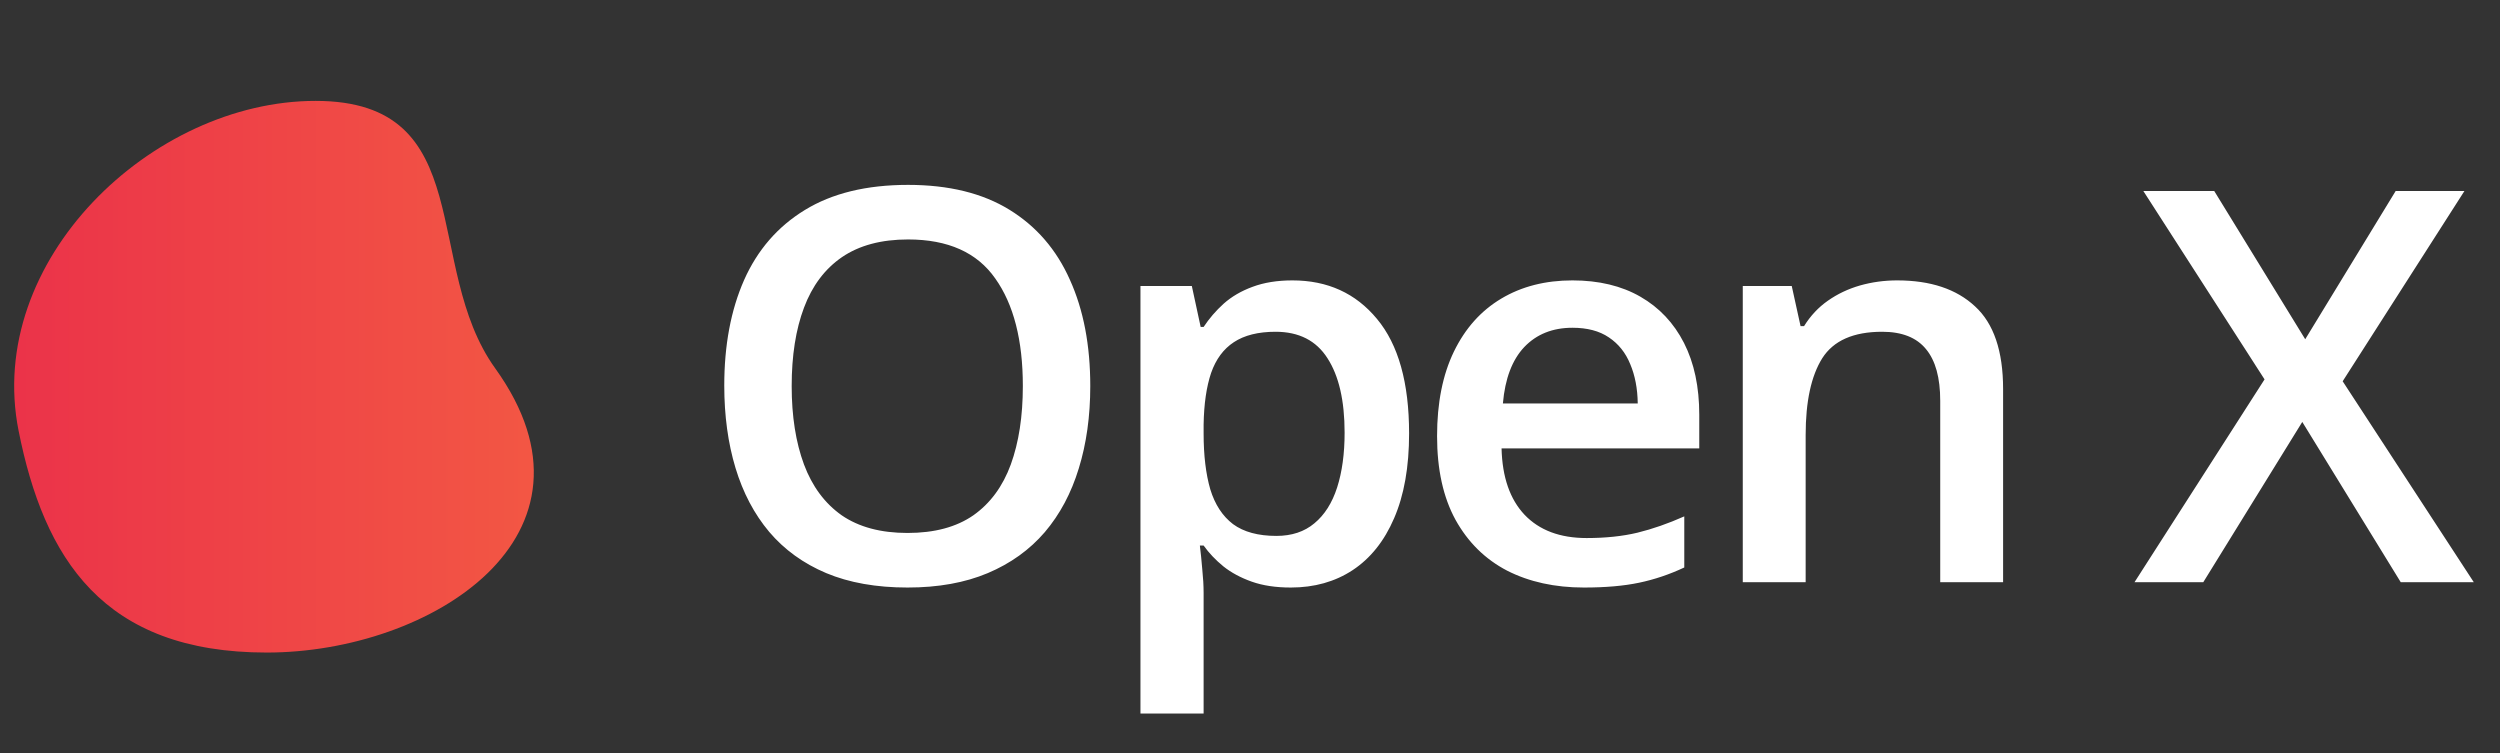 <svg width="146" height="44" viewBox="0 0 146 44" fill="none" xmlns="http://www.w3.org/2000/svg">
<rect x="0" y="0" width="146" height="44" fill="#333333" stroke="none"/>
<path d="M63.672 22.547C63.672 24.307 63.448 25.912 63 27.359C62.562 28.797 61.901 30.037 61.016 31.078C60.13 32.109 59.021 32.906 57.688 33.469C56.354 34.031 54.792 34.312 53 34.312C51.177 34.312 49.594 34.031 48.25 33.469C46.917 32.906 45.807 32.104 44.922 31.062C44.047 30.021 43.391 28.776 42.953 27.328C42.516 25.88 42.297 24.276 42.297 22.516C42.297 20.162 42.682 18.109 43.453 16.359C44.234 14.599 45.417 13.234 47 12.266C48.594 11.287 50.604 10.797 53.031 10.797C55.406 10.797 57.38 11.281 58.953 12.25C60.526 13.219 61.703 14.583 62.484 16.344C63.276 18.094 63.672 20.162 63.672 22.547ZM46.234 22.547C46.234 24.307 46.474 25.833 46.953 27.125C47.432 28.406 48.167 29.396 49.156 30.094C50.156 30.781 51.438 31.125 53 31.125C54.573 31.125 55.854 30.781 56.844 30.094C57.833 29.396 58.562 28.406 59.031 27.125C59.5 25.833 59.734 24.307 59.734 22.547C59.734 19.87 59.198 17.776 58.125 16.266C57.062 14.745 55.365 13.984 53.031 13.984C51.469 13.984 50.182 14.328 49.172 15.016C48.172 15.703 47.432 16.688 46.953 17.969C46.474 19.24 46.234 20.766 46.234 22.547ZM75.478 16.375C77.53 16.375 79.176 17.125 80.416 18.625C81.666 20.125 82.291 22.354 82.291 25.312C82.291 27.271 81.999 28.922 81.416 30.266C80.843 31.599 80.035 32.609 78.994 33.297C77.963 33.974 76.759 34.312 75.384 34.312C74.509 34.312 73.749 34.198 73.103 33.969C72.457 33.74 71.905 33.443 71.447 33.078C70.989 32.703 70.603 32.297 70.291 31.859H70.072C70.124 32.276 70.171 32.74 70.213 33.25C70.265 33.75 70.291 34.208 70.291 34.625V41.672H66.603V16.703H69.603L70.119 19.094H70.291C70.614 18.604 71.004 18.151 71.463 17.734C71.931 17.318 72.494 16.99 73.15 16.75C73.817 16.5 74.593 16.375 75.478 16.375ZM74.494 19.375C73.483 19.375 72.671 19.578 72.056 19.984C71.452 20.38 71.009 20.979 70.728 21.781C70.457 22.583 70.311 23.588 70.291 24.797V25.312C70.291 26.594 70.421 27.682 70.681 28.578C70.952 29.463 71.395 30.141 72.009 30.609C72.634 31.068 73.478 31.297 74.541 31.297C75.436 31.297 76.176 31.052 76.759 30.562C77.353 30.073 77.796 29.375 78.088 28.469C78.379 27.562 78.525 26.495 78.525 25.266C78.525 23.401 78.192 21.953 77.525 20.922C76.869 19.891 75.858 19.375 74.494 19.375ZM91.831 16.375C93.373 16.375 94.696 16.693 95.8 17.328C96.904 17.963 97.753 18.865 98.347 20.031C98.941 21.198 99.237 22.594 99.237 24.219V26.188H87.691C87.732 27.865 88.18 29.156 89.034 30.062C89.899 30.969 91.107 31.422 92.659 31.422C93.763 31.422 94.753 31.318 95.628 31.109C96.513 30.891 97.425 30.573 98.362 30.156V33.141C97.498 33.547 96.618 33.844 95.722 34.031C94.826 34.219 93.753 34.312 92.503 34.312C90.805 34.312 89.31 33.984 88.019 33.328C86.737 32.661 85.732 31.672 85.003 30.359C84.284 29.047 83.925 27.417 83.925 25.469C83.925 23.531 84.253 21.885 84.909 20.531C85.566 19.177 86.487 18.146 87.675 17.438C88.862 16.729 90.248 16.375 91.831 16.375ZM91.831 19.141C90.675 19.141 89.737 19.516 89.019 20.266C88.31 21.016 87.894 22.115 87.769 23.562H95.644C95.633 22.698 95.487 21.932 95.206 21.266C94.935 20.599 94.519 20.078 93.956 19.703C93.404 19.328 92.696 19.141 91.831 19.141ZM110.794 16.375C112.742 16.375 114.257 16.88 115.341 17.891C116.434 18.891 116.981 20.5 116.981 22.719V34H113.309V23.406C113.309 22.062 113.033 21.057 112.481 20.391C111.929 19.713 111.075 19.375 109.919 19.375C108.242 19.375 107.075 19.891 106.419 20.922C105.773 21.953 105.45 23.448 105.45 25.406V34H101.778V16.703H104.638L105.153 19.047H105.356C105.731 18.443 106.195 17.948 106.747 17.562C107.309 17.167 107.934 16.87 108.622 16.672C109.32 16.474 110.044 16.375 110.794 16.375ZM144.469 34H140.203L134.453 24.641L128.672 34H124.656L132.25 22.156L125.172 11.156H129.312L134.625 19.812L139.906 11.156H143.922L136.812 22.266L144.469 34Z" fill="white"/>
<path d="M28.921 21.512C35.947 31.278 25.157 38.109 15.579 38.109C6 38.109 2.571 32.602 1.086 25.159C-0.895 15.231 8.852 5.892 18.431 5.892C28.01 5.892 24.63 15.547 28.921 21.512Z" fill="url(#paint0_linear_2_88)"/>
<defs>
<linearGradient id="paint0_linear_2_88" x1="1.086" y1="25.159" x2="35.775" y2="25.159" gradientUnits="userSpaceOnUse">
<stop stop-color="#EB3349"/>
<stop offset="1" stop-color="#F45C43"/>
</linearGradient>
</defs>
</svg>
